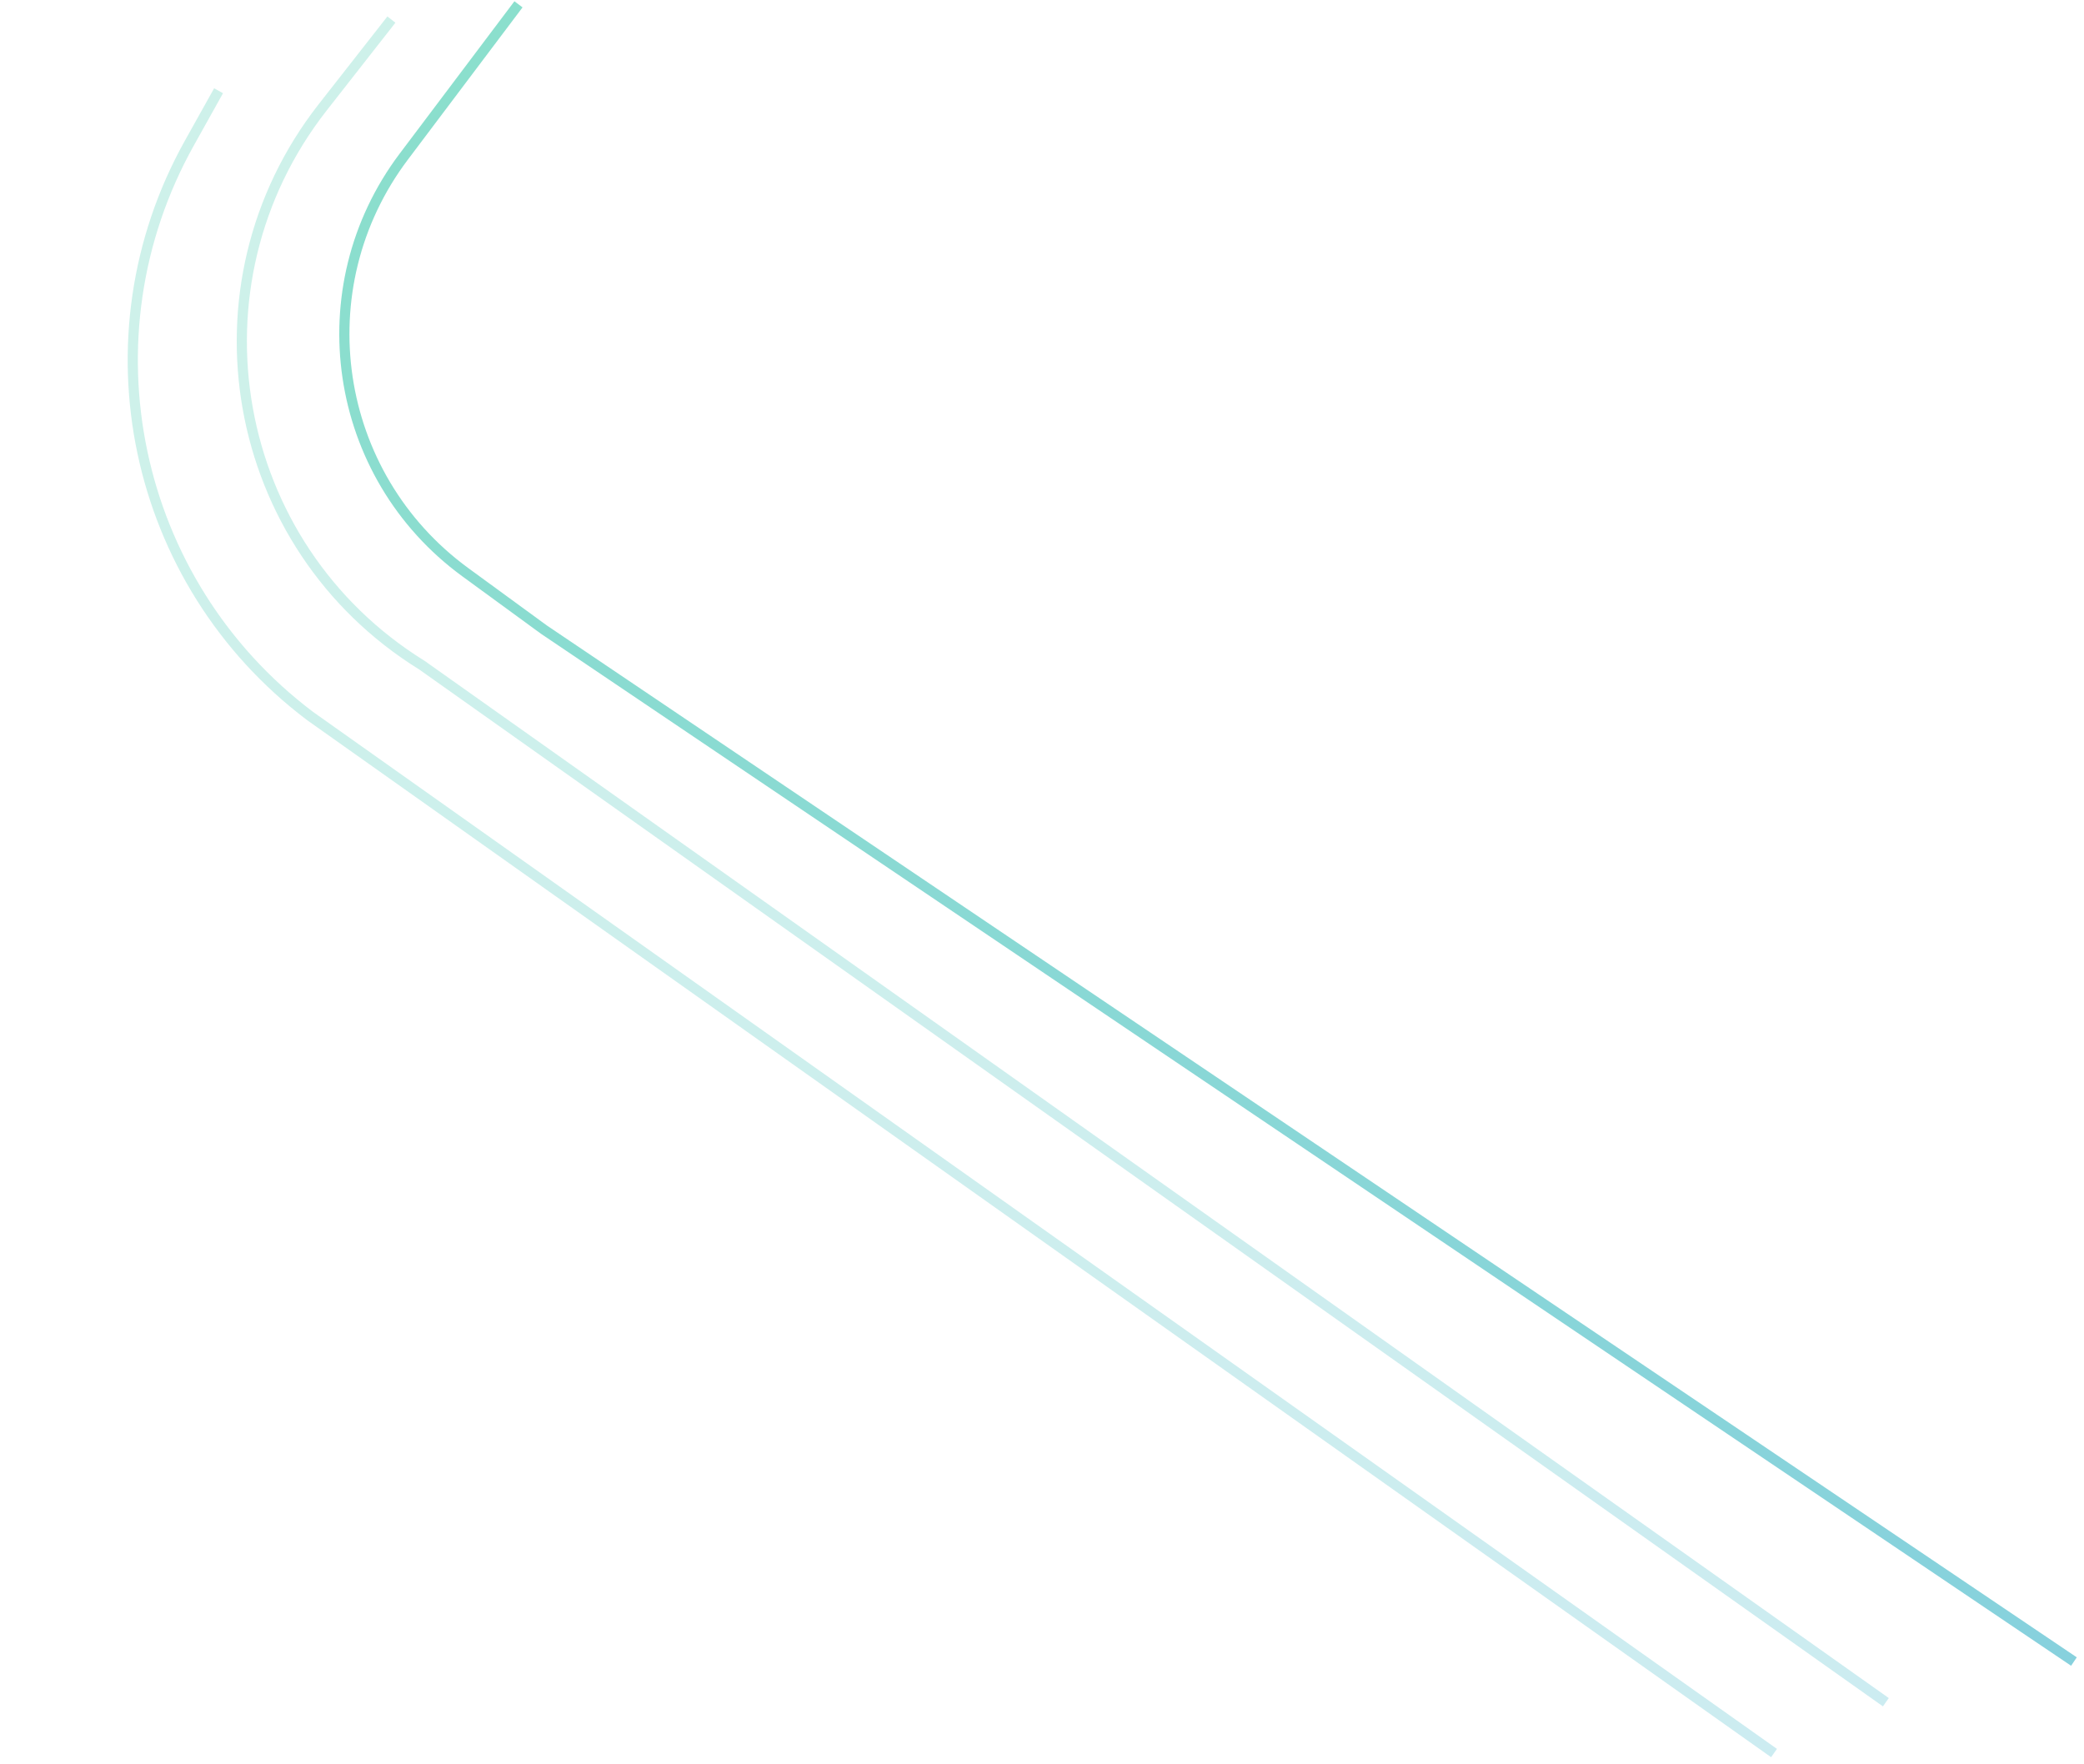 <svg width="254" height="215" fill="none" xmlns="http://www.w3.org/2000/svg"><path opacity=".47" d="M63.193.527L49.204 19.1c-12.066 16.02-8.684 38.814 7.512 50.64l9.575 6.992 186.482 125.767" stroke="url(#paint0_linear_1710_5904)" stroke-width="1.239"/><path opacity=".2" d="M47.705 2.387l-8.364 10.68c-17.027 21.74-11.393 53.453 12.081 68v0L229.85 207.455" stroke="url(#paint1_linear_1710_5904)" stroke-width="1.239"/><path opacity=".2" d="M26.64 11.06l-3.562 6.38C9.853 41.121 16.134 70.931 37.792 87.263v0L216.22 213.65" stroke="url(#paint2_linear_1710_5904)" stroke-width="1.239"/><defs><linearGradient id="paint0_linear_1710_5904" x1="27.26" y1=".527" x2="231.914" y2="230.157" gradientUnits="userSpaceOnUse"><stop stop-color="#0ABD92"/><stop offset="1" stop-color="#009DB8"/></linearGradient><linearGradient id="paint1_linear_1710_5904" x1="7.435" y1="2.387" x2="215.834" y2="229.523" gradientUnits="userSpaceOnUse"><stop stop-color="#0ABD92"/><stop offset="1" stop-color="#009DB8"/></linearGradient><linearGradient id="paint2_linear_1710_5904" x1="0" y1="11.06" x2="206.139" y2="232.147" gradientUnits="userSpaceOnUse"><stop stop-color="#0ABD92"/><stop offset="1" stop-color="#009DB8"/></linearGradient></defs></svg>
